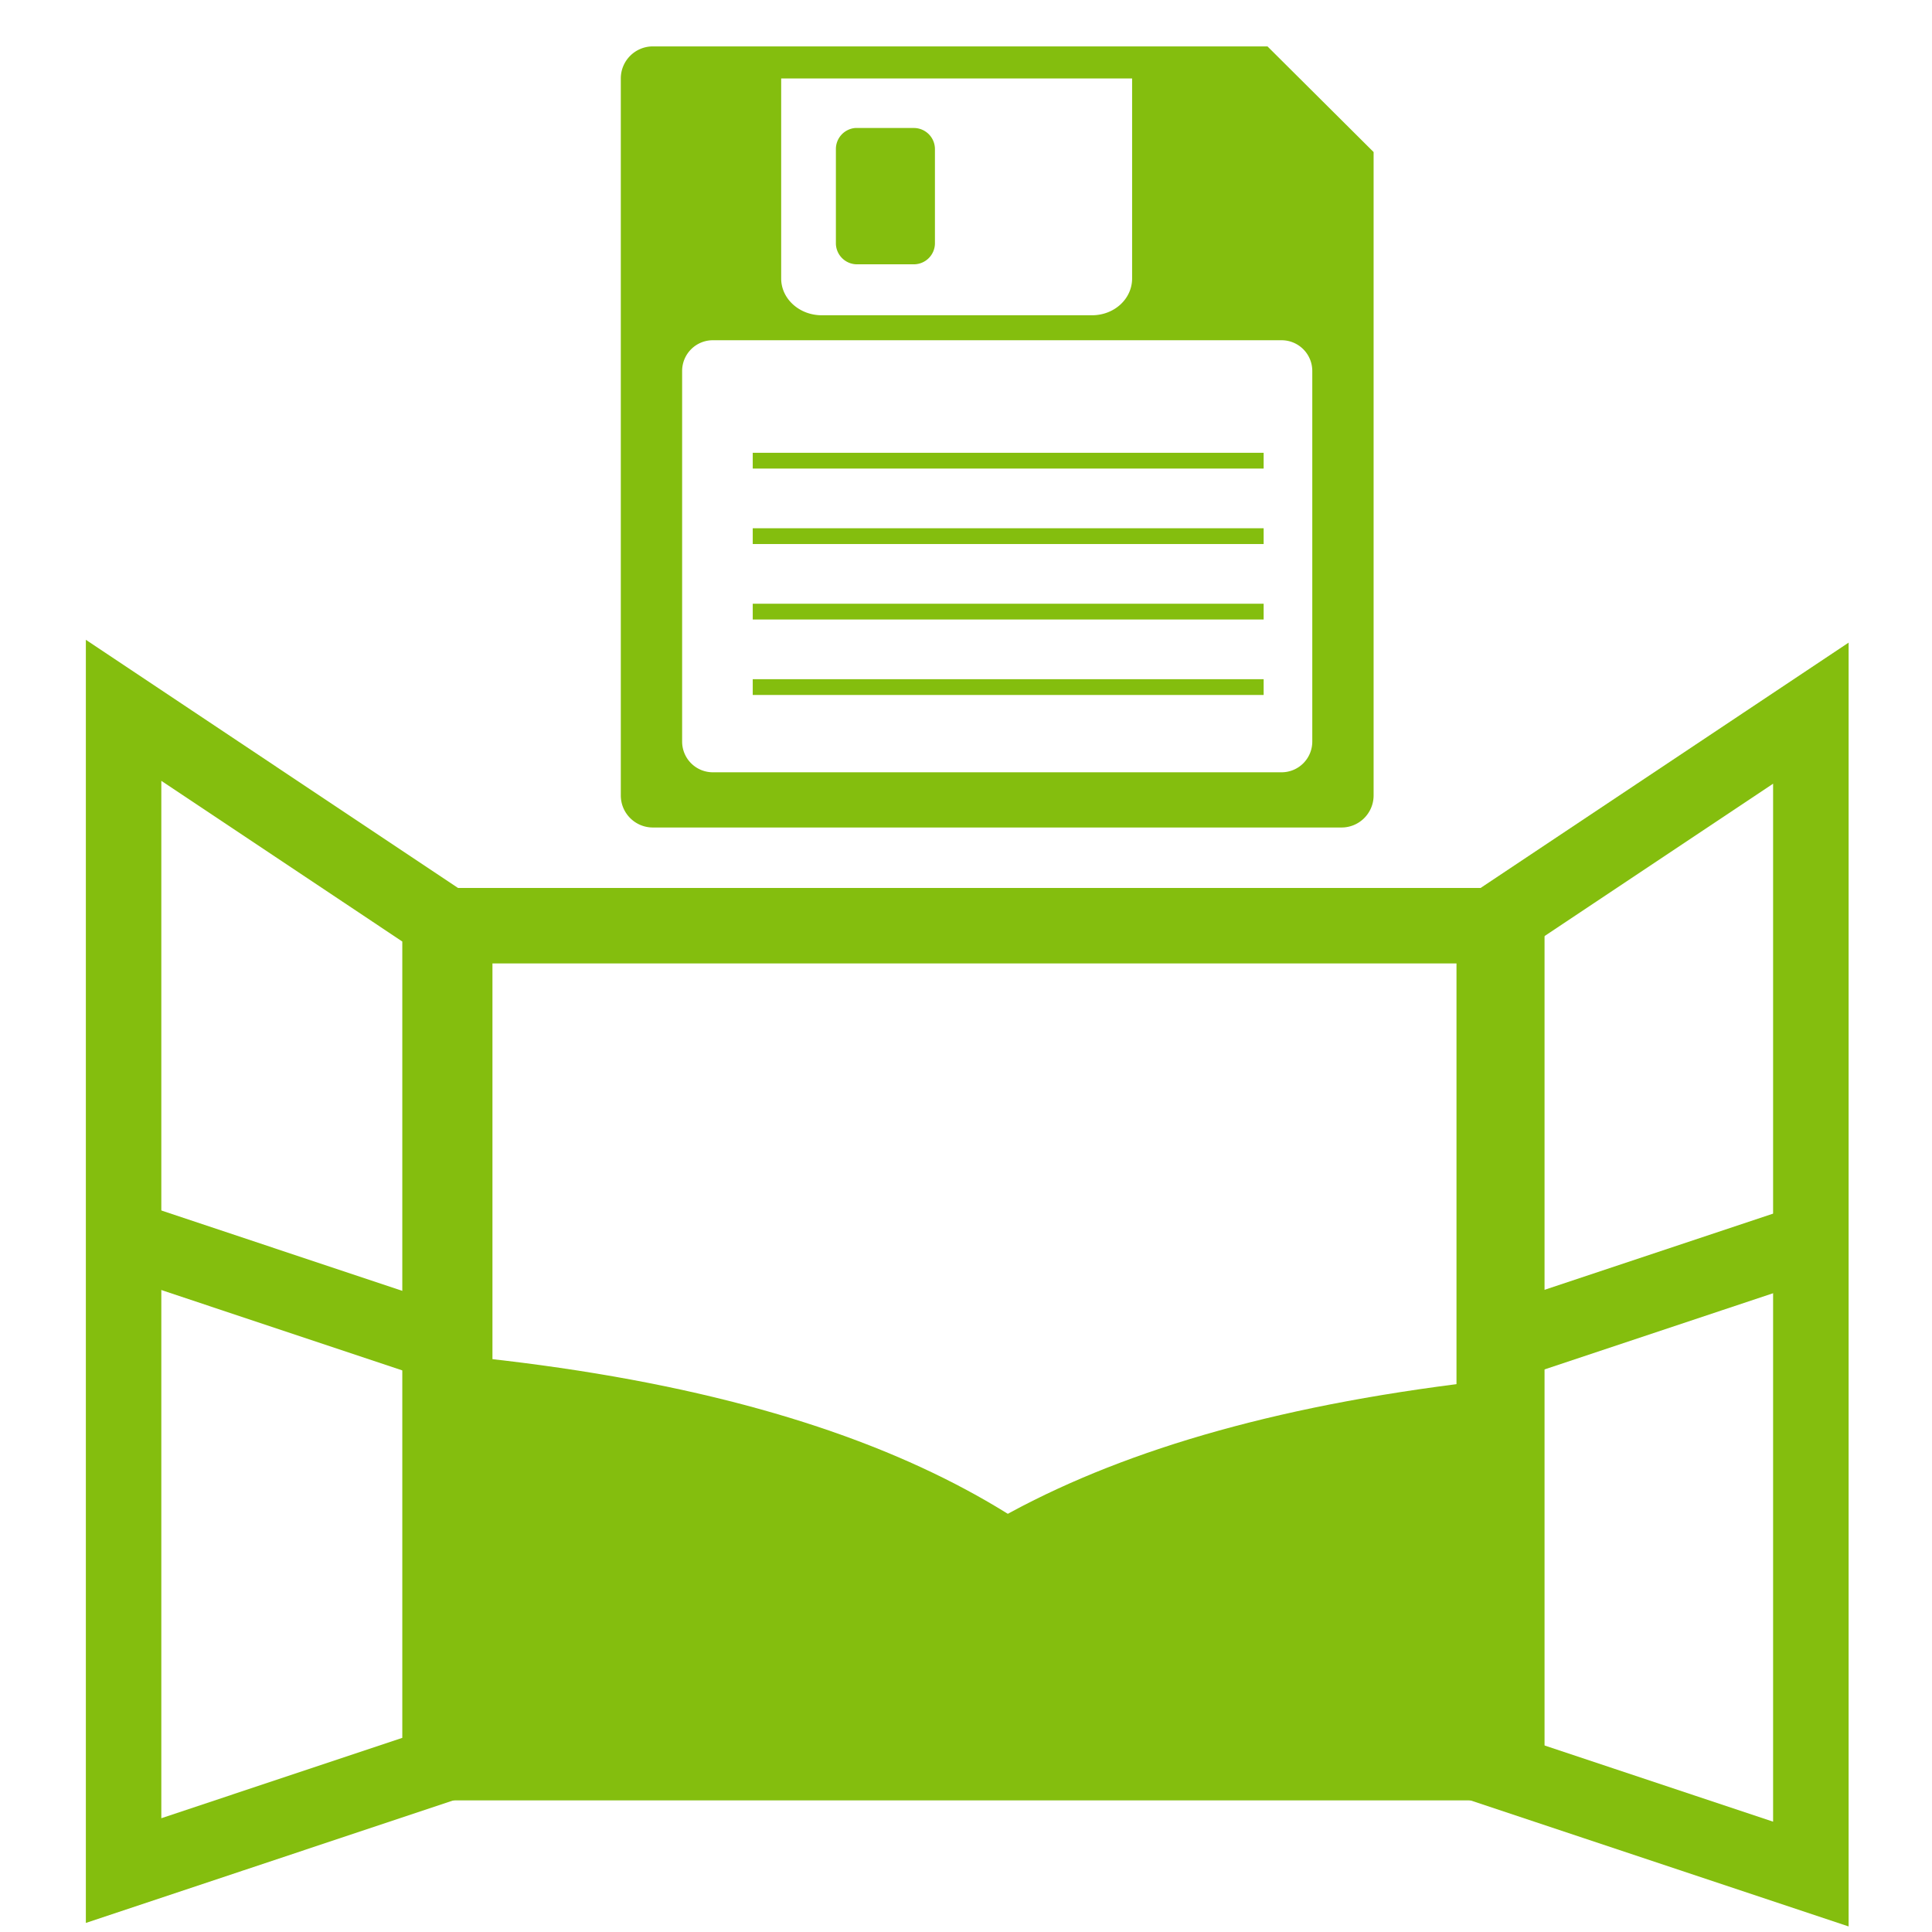 <?xml version="1.0" encoding="UTF-8" standalone="no"?>
<svg
   xmlns:dc="http://purl.org/dc/elements/1.1/"
   xmlns:cc="http://creativecommons.org/ns#"
   xmlns:rdf="http://www.w3.org/1999/02/22-rdf-syntax-ns#"
   xmlns:svg="http://www.w3.org/2000/svg"
   xmlns="http://www.w3.org/2000/svg"
   xmlns:sodipodi="http://sodipodi.sourceforge.net/DTD/sodipodi-0.dtd"
   xmlns:inkscape="http://www.inkscape.org/namespaces/inkscape"
   id="svg2"
   viewBox="0 0 128 128"
   version="1.0"
   inkscape:version="0.48.4 r9939"
   width="100%"
   height="100%"
   sodipodi:docname="session.svg">
  <defs
     id="defs17" />
  <sodipodi:namedview
     pagecolor="#ffffff"
     bordercolor="#666666"
     borderopacity="1"
     objecttolerance="10"
     gridtolerance="10"
     guidetolerance="10"
     inkscape:pageopacity="0"
     inkscape:pageshadow="2"
     inkscape:window-width="656"
     inkscape:window-height="480"
     id="namedview15"
     showgrid="false"
     inkscape:zoom="1.84375"
     inkscape:cx="52.111692"
     inkscape:cy="68.945584"
     inkscape:window-x="0"
     inkscape:window-y="0"
     inkscape:window-maximized="0"
     inkscape:current-layer="layer1" />
  <g
     id="layer1"
     transform="translate(-66.38 -391.32)">
    <path
       id="path7304"
       d="M 95.556,452.65 H 165.26 V 508.1 H 95.556 v -55.45 z"
       style="fill:none"
       inkscape:connector-curvature="0" />
    <path
       id="path7300"
       d="m 98.38,481.8 c 27.68,3.04 41.16,12.11 48,24 h -48 v -24 z"
       style="fill:#84be0e;fill-opacity:1;stroke:#84be0e;stroke-opacity:1"
       inkscape:connector-curvature="0" />
    <path
       id="path7302"
       d="m 165.47,483.22 c -27.68,3.05 -41.16,12.12 -48,24 h 48 v -24 z"
       style="fill:#84be0e;fill-opacity:1;stroke:#84be0e;stroke-opacity:1"
       inkscape:connector-curvature="0" />
    <path
       id="rect7265"
       d="M 96.506,452.65 H 166.21 V 508.1 H 96.506 v -55.45 z"
       style="fill:none;stroke:#84be0e;stroke-width:5;stroke-miterlimit:4;stroke-opacity:1;stroke-dasharray:none"
       inkscape:connector-curvature="0" />
    <path
       id="path7270"
       d="M 95.533,452.36 74.568,438.38 v 76.87 l 20.965,-6.99 v -55.9 z"
       style="fill:none;stroke:#84be0e;stroke-width:5;stroke-miterlimit:4;stroke-opacity:1;stroke-dasharray:none"
       inkscape:connector-curvature="0" />
    <path
       id="path7272"
       d="m 74.568,473.32 20.965,6.99"
       style="stroke:#84be0e;stroke-width:5;stroke-miterlimit:4;stroke-opacity:1;stroke-dasharray:none"
       inkscape:connector-curvature="0" />
    <g
       id="g7278"
       transform="matrix(-0.874,0,0,0.874,244.37,82.571)">
      <path
         id="path7280"
         transform="translate(66.38,391.32)"
         d="M 24,32 0,16 v 88 L 24,96 V 32 z"
         style="fill:none;stroke:#84be0e;stroke-width:5.724;stroke-miterlimit:4;stroke-opacity:1;stroke-dasharray:none"
         inkscape:connector-curvature="0" />
      <path
         id="path7282"
         transform="translate(66.38,391.32)"
         d="m 0,56 24,8"
         style="stroke:#84be0e;stroke-width:5.724;stroke-miterlimit:4;stroke-opacity:1;stroke-dasharray:none"
         inkscape:connector-curvature="0" />
    </g>
    <path
       inkscape:connector-curvature="0"
       d="m 109.635,394.394 c -1.174,0 -2.125,0.951 -2.125,2.125 l 0,47.5 c 0,1.174 0.951,2.125 2.125,2.125 l 45.625,0 c 1.174,0 2.125,-0.951 2.125,-2.125 l 0,-42.625 -7.031,-7 -40.719,0 z m 8.5,2.125 23.25,0 0,13.25 c 0,1.353 -1.18,2.438 -2.656,2.438 l -17.906,0 c -1.477,0 -2.688,-1.084 -2.688,-2.438 l 0,-13.25 z m 4.906,3.281 a 1.399,1.399 0 0 0 -1.281,1.406 l 0,6.25 a 1.399,1.399 0 0 0 1.375,1.375 l 3.812,0 a 1.399,1.399 0 0 0 1.375,-1.375 l 0,-6.25 a 1.399,1.399 0 0 0 -1.375,-1.406 l -3.812,0 a 1.399,1.399 0 0 0 -0.094,0 z m -9.406,14.062 37.656,0 a 2.035,2.035 0 0 1 2.031,2.031 l 0,24.562 a 2.035,2.035 0 0 1 -2.031,2.031 l -37.656,0 a 2.035,2.035 0 0 1 -2.062,-2.031 l 0,-24.562 a 2.035,2.035 0 0 1 2.062,-2.031 z"
       id="path4"
       style="fill:#84be0e;fill-opacity:1;stroke:none" />
    <path
       inkscape:connector-curvature="0"
       d="m 116.251,421.841 33.849,0"
       id="path3763"
       style="fill:none;stroke:#84be0e;stroke-width:1.045px;stroke-linecap:butt;stroke-linejoin:miter;stroke-opacity:1" />
    <path
       inkscape:connector-curvature="0"
       d="m 116.251,426.841 33.849,0"
       id="path3763-1"
       style="fill:none;stroke:#84be0e;stroke-width:1.045px;stroke-linecap:butt;stroke-linejoin:miter;stroke-opacity:1" />
    <path
       inkscape:connector-curvature="0"
       d="m 116.251,431.841 33.849,0"
       id="path3763-1-7"
       style="fill:none;stroke:#84be0e;stroke-width:1.045px;stroke-linecap:butt;stroke-linejoin:miter;stroke-opacity:1" />
    <path
       inkscape:connector-curvature="0"
       d="m 116.251,436.841 33.849,0"
       id="path3763-1-7-4"
       style="fill:none;stroke:#84be0e;stroke-width:1.045px;stroke-linecap:butt;stroke-linejoin:miter;stroke-opacity:1" />
  </g>
</svg>
